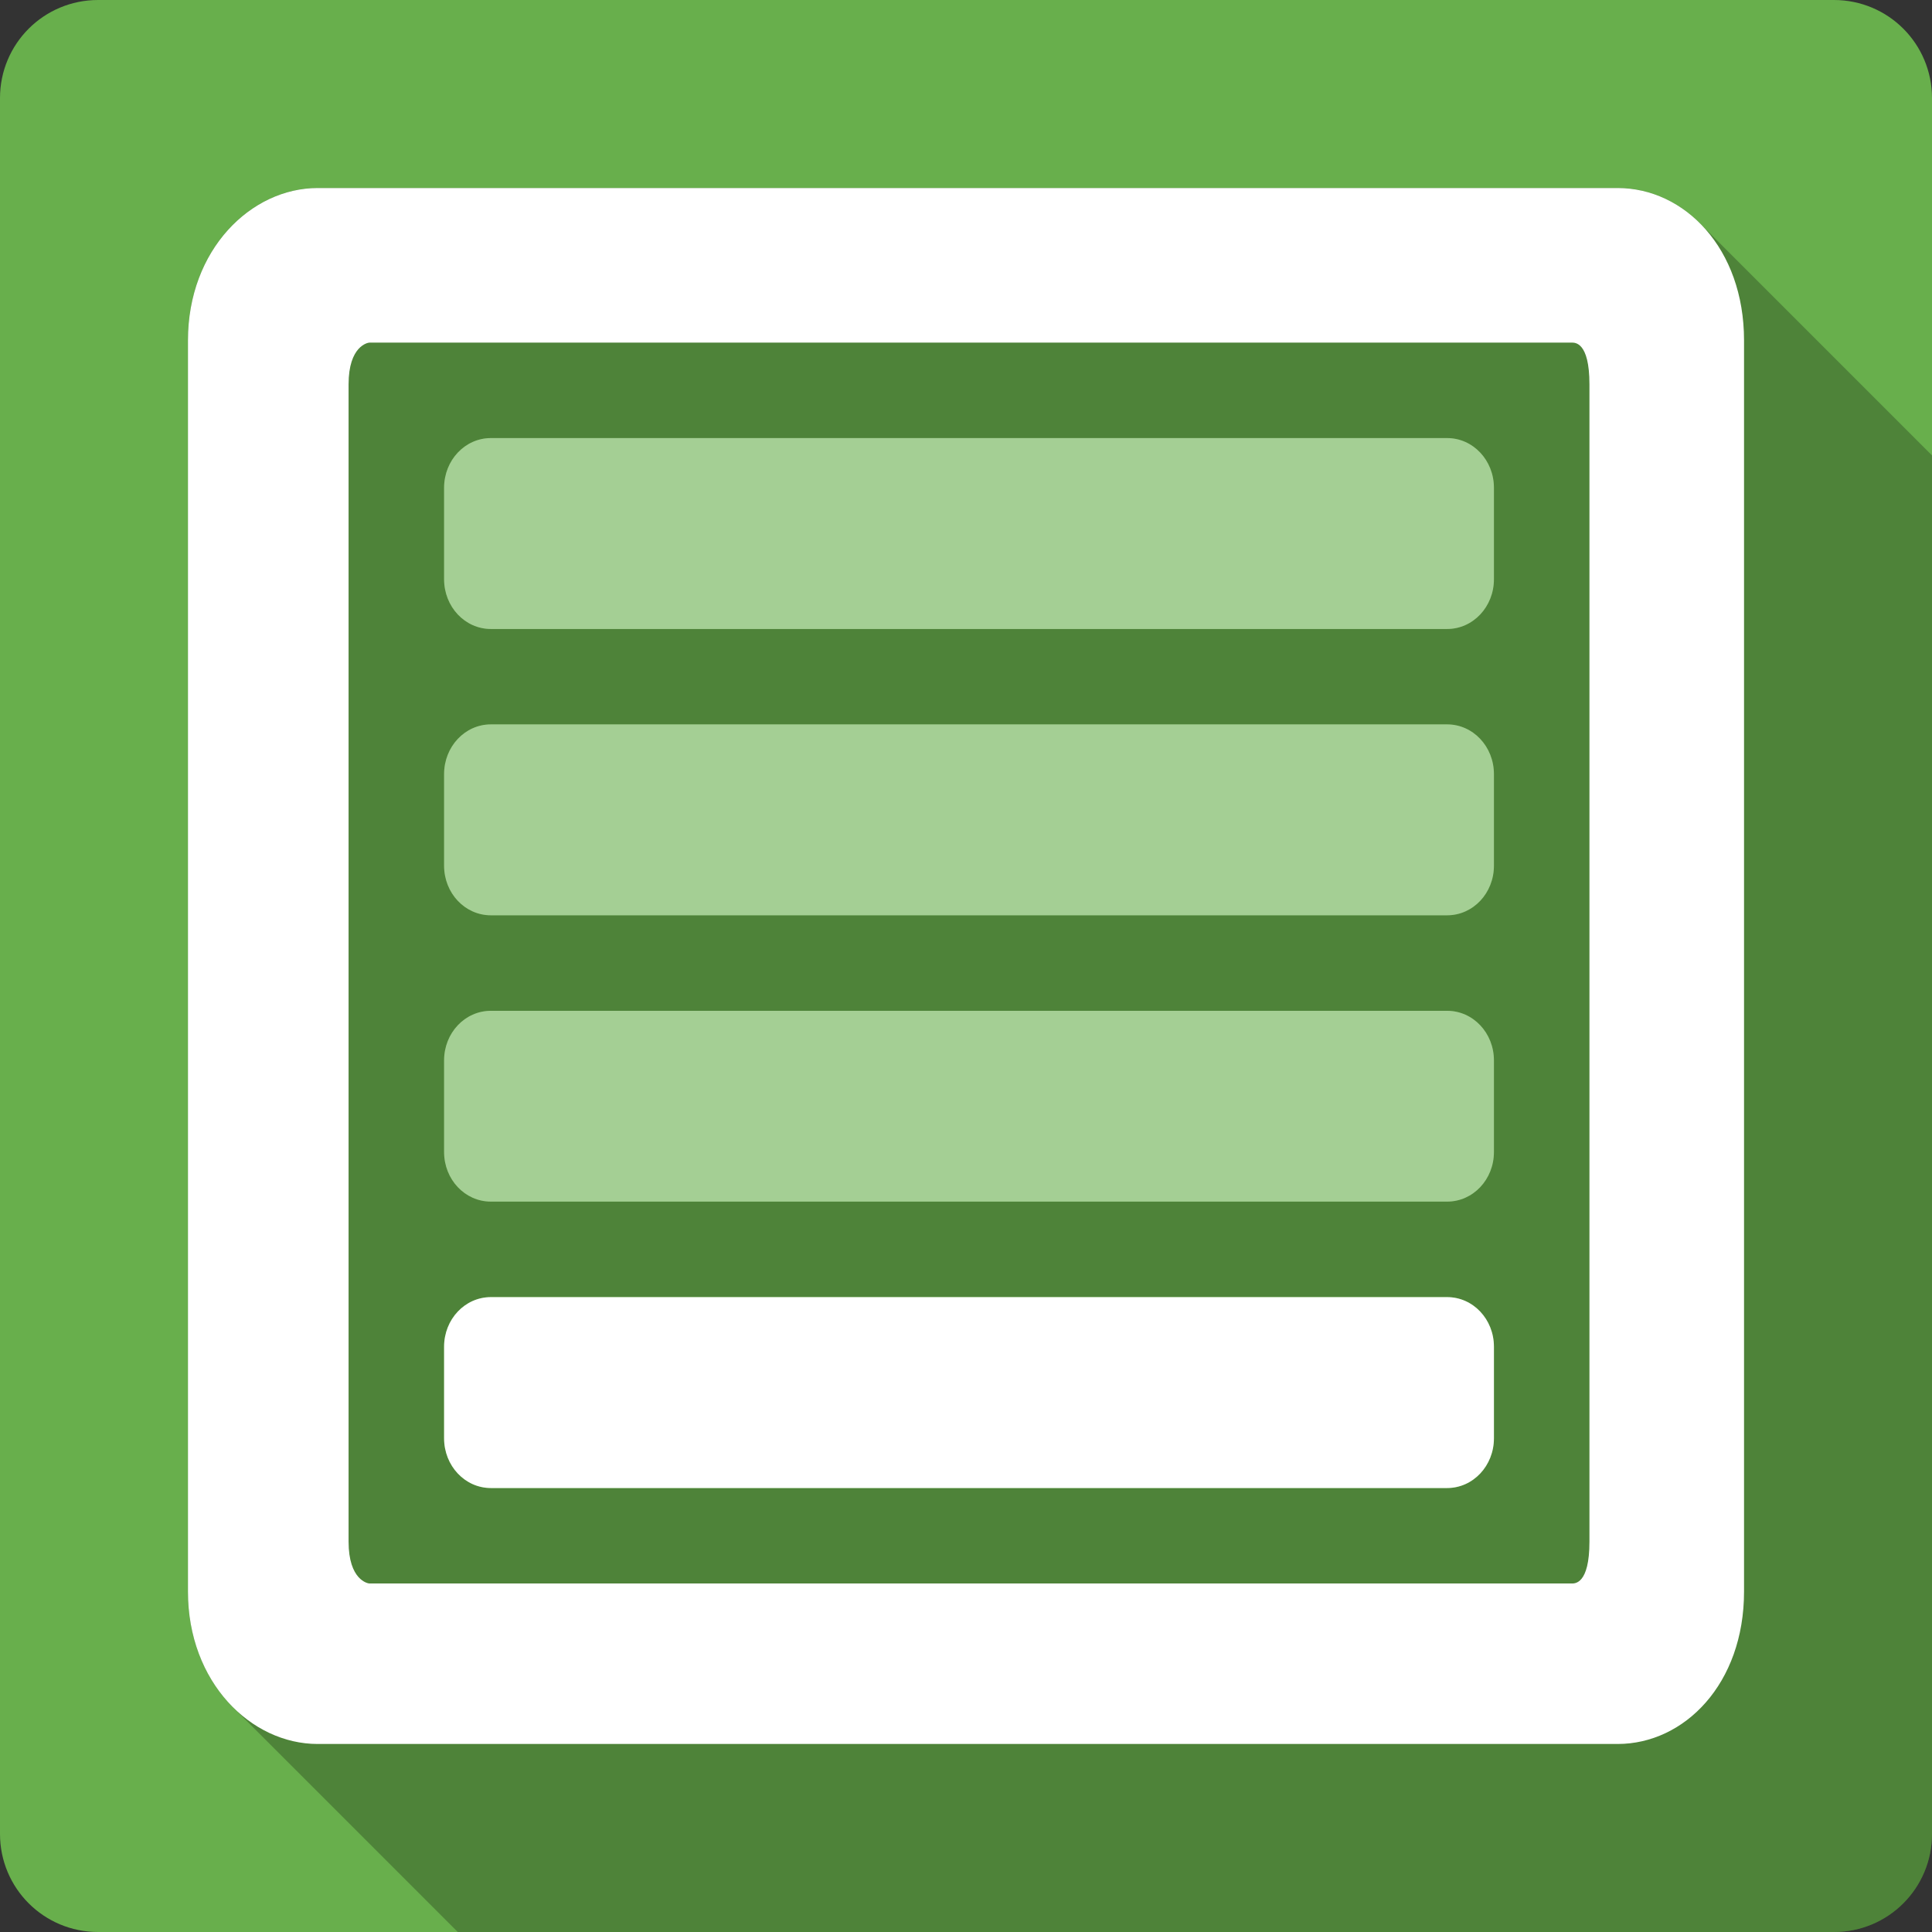 <?xml version="1.0" encoding="UTF-8" standalone="no"?>
<svg
   xmlns:dc="http://purl.org/dc/elements/1.1/"
   xmlns:cc="http://creativecommons.org/ns#"
   xmlns:rdf="http://www.w3.org/1999/02/22-rdf-syntax-ns#"
   xmlns:svg="http://www.w3.org/2000/svg"
   xmlns="http://www.w3.org/2000/svg"
   xmlns:sodipodi="http://sodipodi.sourceforge.net/DTD/sodipodi-0.dtd"
   xmlns:inkscape="http://www.inkscape.org/namespaces/inkscape"
   sodipodi:docname="cpufreq-50.svg"
   height="100%"
   width="100%"
   inkscape:version="0.48.5 r10040"
   version="1.1"
   id="svg2"
   viewBox="0 0 512 512">
  <rect x="0" y="0" width="512" height="512" fill="#333333" stroke="none"/>
  <sodipodi:namedview
     pagecolor="#ffffff"
     bordercolor="#666666"
     borderopacity="1"
     objecttolerance="10"
     gridtolerance="10"
     guidetolerance="10"
     inkscape:pageopacity="0"
     inkscape:pageshadow="2"
     inkscape:window-width="1307"
     inkscape:window-height="748"
     id="namedview6"
     showgrid="false"
     showguides="true"
     inkscape:guide-bbox="true"
     inkscape:zoom="0.92187499"
     inkscape:cx="337.23932"
     inkscape:cy="285.24066"
     inkscape:window-x="57"
     inkscape:window-y="-3"
     inkscape:window-maximized="1"
     inkscape:current-layer="svg2">
    <sodipodi:guide
       orientation="0,1"
       position="260.083,471.005"
       id="guide2989" />
    <sodipodi:guide
       orientation="0,1"
       position="267.593,40.983"
       id="guide2991" />
    <sodipodi:guide
       orientation="1,0"
       position="40.94,84.757"
       id="guide2993" />
    <sodipodi:guide
       orientation="1,0"
       position="471.051,254.983"
       id="guide2995" />
  </sodipodi:namedview>
  <defs
     id="defs8">
    <clipPath
       id="clipPath3157"
       clipPathUnits="userSpaceOnUse">
      <path
         inkscape:connector-curvature="0"
         id="path3159"
         d="M 26,0 C 11.603,0 0,11.603 0,26 l 0,460 c 0,14.397 11.603,26 26,26 l 460,0 c 14.397,0 26,-11.603 26,-26 L 512,26 C 512,11.603 500.397,0 486,0 L 26,0 z"
         style="fill:#924565;fill-opacity:1;stroke:none" />
    </clipPath>
    <clipPath
       clipPathUnits="userSpaceOnUse"
       id="clipPath3408">
      <path
         id="path3410"
         d="M 26,0 C 11.603,0 0,11.603 0,26 l 0,460 c 0,14.397 11.603,26 26,26 l 460,0 c 14.397,0 26,-11.603 26,-26 L 512,26 C 512,11.603 500.397,0 486,0 L 26,0 z"
         style="fill:#8a704d;fill-opacity:1;stroke:none"
         inkscape:connector-curvature="0" />
    </clipPath>
    <clipPath
       id="clipPath3556"
       clipPathUnits="userSpaceOnUse">
      <path
         inkscape:connector-curvature="0"
         id="path3558"
         d="M 26,0 C 11.603,0 0,11.603 0,26 l 0,460 c 0,14.397 11.603,26 26,26 l 460,0 c 14.397,0 26,-11.603 26,-26 L 512,26 C 512,11.603 500.397,0 486,0 L 26,0 z"
         style="fill:#8a704d;fill-opacity:1;stroke:none" />
    </clipPath>
    <inkscape:perspective
       id="perspective2841"
       inkscape:persp3d-origin="0.5 : 0.33333333 : 1"
       inkscape:vp_z="1 : 0.5 : 1"
       inkscape:vp_y="0 : 1000 : 0"
       inkscape:vp_x="0 : 0.5 : 1"
       sodipodi:type="inkscape:persp3d" />
    <inkscape:perspective
       sodipodi:type="inkscape:persp3d"
       inkscape:vp_x="0 : 32 : 1"
       inkscape:vp_y="0 : 1000 : 0"
       inkscape:vp_z="64 : 32 : 1"
       inkscape:persp3d-origin="32 : 21.333333 : 1"
       id="perspective2868" />
  </defs>
  <path
     style="fill:#68af4c;fill-opacity:1;stroke:none"
     d="M 26 0 C 11.603 0 0 11.603 0 26 L 0 486 C 0 500.397 11.603 512 26 512 L 486 512 C 500.397 512 512 500.397 512 486 L 512 26 C 512 11.603 500.397 0 486 0 L 26 0 z "
     id="rect2986" />
  <path
     style="fill:#000000;fill-opacity:1;stroke:none;opacity:0.25"
     d="M 84.188 49.812 C 66.491 49.812 49.812 66.173 49.812 90.188 L 49.812 421.781 C 49.812 434.611 54.586 445.273 61.719 452.406 L 121.312 512 L 486 512 C 500.397 512 512 500.397 512 486 L 512 120.688 L 450.469 59.156 C 444.494 53.182 436.793 49.812 428.688 49.812 L 84.188 49.812 z M 130.094 116.094 L 383.5 116.094 C 390.379 116.094 395.906 121.983 395.906 129.281 L 395.906 153.5 C 395.906 160.798 390.379 166.688 383.5 166.688 L 130.094 166.688 C 123.214 166.688 117.688 160.798 117.688 153.5 L 117.688 129.281 C 117.688 121.983 123.214 116.094 130.094 116.094 z M 130.094 191.969 L 383.5 191.969 C 390.379 191.969 395.906 197.858 395.906 205.156 L 395.906 229.406 C 395.906 236.704 390.379 242.562 383.5 242.562 L 130.094 242.562 C 123.214 242.562 117.688 236.704 117.688 229.406 L 117.688 205.156 C 117.688 197.858 123.214 191.969 130.094 191.969 z M 130.094 267.875 L 383.5 267.875 C 390.379 267.875 395.906 273.733 395.906 281.031 L 395.906 305.281 C 395.906 312.579 390.379 318.438 383.5 318.438 L 130.094 318.438 C 123.214 318.438 117.688 312.579 117.688 305.281 L 117.688 281.031 C 117.688 273.733 123.214 267.875 130.094 267.875 z M 130.094 343.75 L 383.5 343.75 C 390.379 343.75 395.906 349.608 395.906 356.906 L 395.906 381.156 C 395.906 388.454 390.379 394.344 383.5 394.344 L 130.094 394.344 C 123.214 394.344 117.688 388.454 117.688 381.156 L 117.688 356.906 C 117.688 349.608 123.214 343.75 130.094 343.75 z "
     id="path3676" />
  <path
     style="fill:#ffffff;fill-opacity:1;stroke:none;opacity:0.4"
     d="m 130.094,116.094 c -6.879,0 -12.406,5.89 -12.406,13.188 l 0,24.219 c 0,7.298 5.527,13.188 12.406,13.188 l 253.406,0 c 6.879,0 12.406,-5.89 12.406,-13.188 l 0,-24.219 c 0,-7.298 -5.527,-13.188 -12.406,-13.188 l -253.406,0 z"
     id="path3816" />
  <path
     style="fill:#ffffff;fill-opacity:1;stroke:none;opacity:0.4"
     d="m 130.094,191.969 c -6.879,0 -12.406,5.89 -12.406,13.188 l 0,24.25 c 0,7.298 5.527,13.156 12.406,13.156 l 253.406,0 c 6.879,0 12.406,-5.858 12.406,-13.156 l 0,-24.25 c 0,-7.298 -5.527,-13.188 -12.406,-13.188 l -253.406,0 z"
     id="path3814" />
  <path
     style="fill:#ffffff;fill-opacity:1;stroke:none;opacity:0.4"
     d="m 130.094,267.875 c -6.879,0 -12.406,5.858 -12.406,13.156 l 0,24.25 c 0,7.298 5.527,13.156 12.406,13.156 l 253.406,0 c 6.879,0 12.406,-5.858 12.406,-13.156 l 0,-24.25 c 0,-7.298 -5.527,-13.156 -12.406,-13.156 l -253.406,0 z"
     id="path3812" />
  <path
     style="fill:#ffffff;fill-opacity:1;stroke:none"
     d="m 130.094,343.75 c -6.879,0 -12.406,5.858 -12.406,13.156 l 0,24.25 c 0,7.298 5.527,13.188 12.406,13.188 l 253.406,0 c 6.879,0 12.406,-5.89 12.406,-13.188 l 0,-24.25 c 0,-7.298 -5.527,-13.156 -12.406,-13.156 l -253.406,0 z"
     id="rect2920" />
  <path
     inkscape:connector-curvature="0"
     style="fill:#ffffff;fill-opacity:1;stroke:none"
     d="m 84.188,49.828 c -17.696,0 -34.375,16.36 -34.375,40.375 l 0,331.594 c 0,24.015 16.679,40.375 34.375,40.375 l 344.5,0 c 17.696,0 33.5,-15.954 33.5,-40.375 l 0,-331.594 c 0,-24.421 -15.804,-40.375 -33.5,-40.375 l -344.5,0 z m 13.719,40.969 318.562,0 c 0.811,0 4.75,-0.326 4.75,11.063 l 0,306.687 c 0,11.389 -3.938,11.094 -4.75,11.094 l -318.562,0 c -0.411,0 -5.531,-0.89 -5.531,-11.094 l 0,-306.687 c 0,-10.204 5.12,-11.063 5.531,-11.063 z"
     id="path2909" />
</svg>
